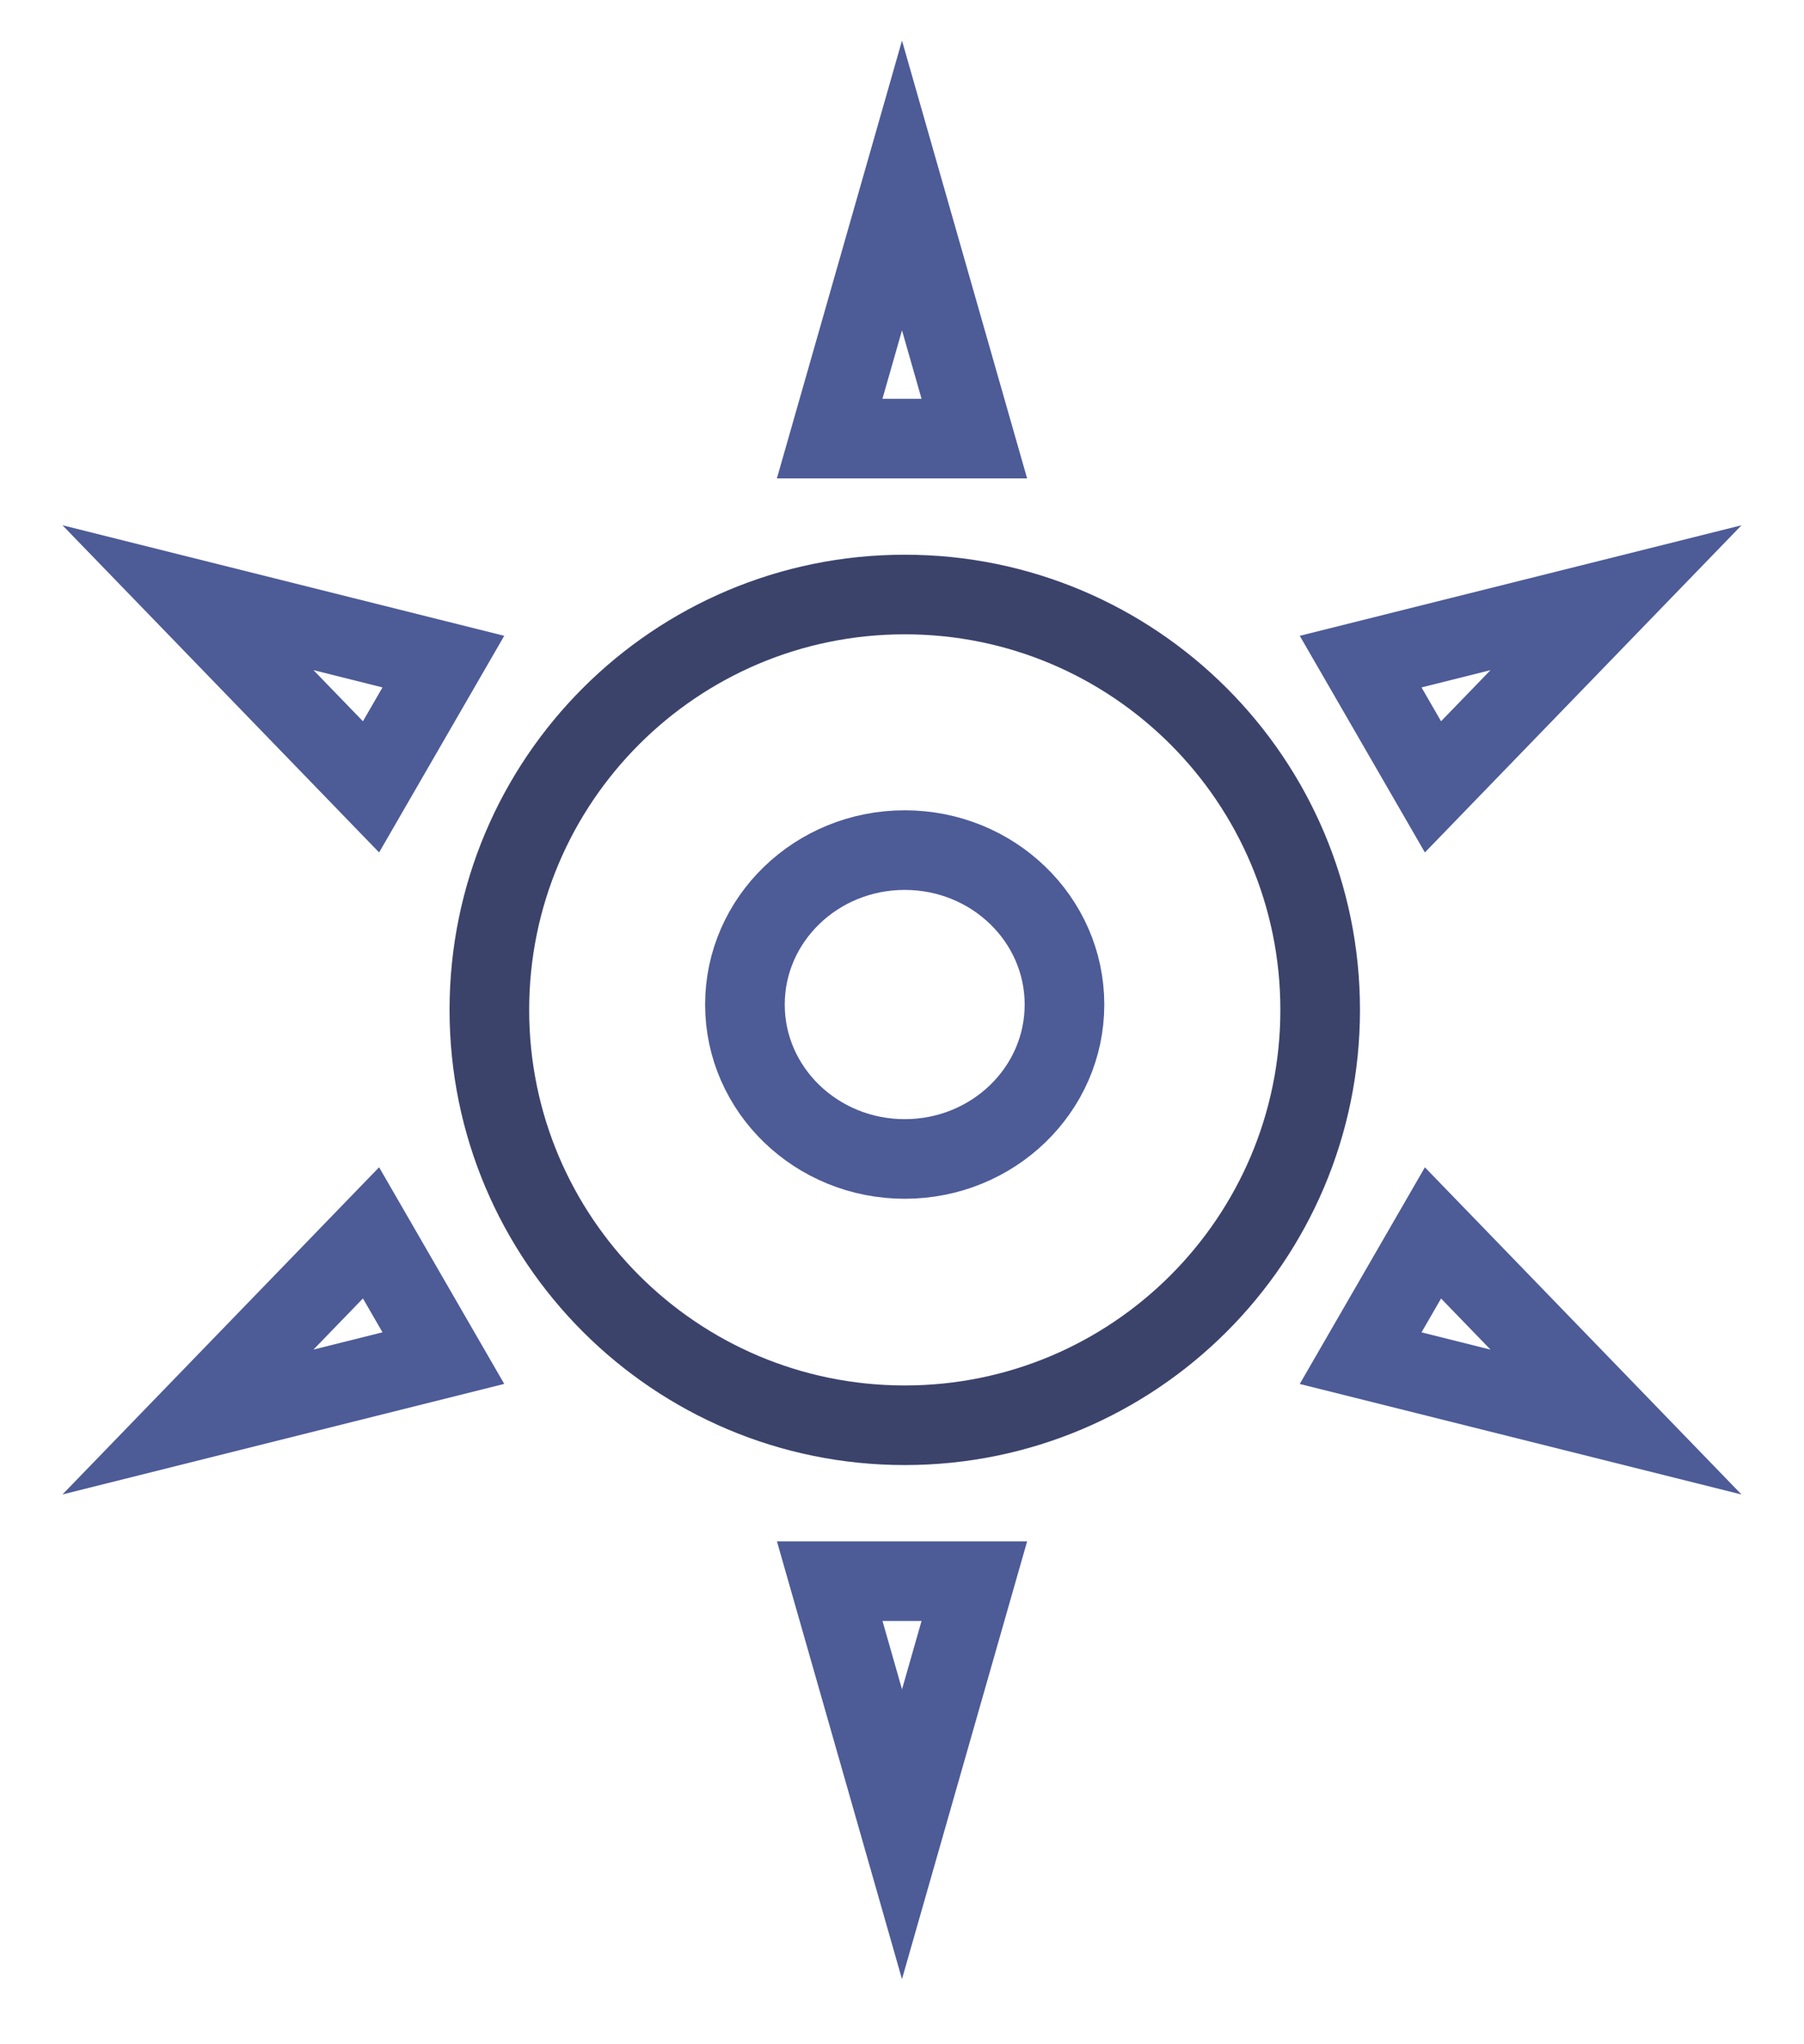 <svg width="30" height="34" viewBox="0 0 30 34" fill="none" xmlns="http://www.w3.org/2000/svg">
<path d="M15.046 23.705C18.861 23.705 21.954 20.612 21.954 16.796C21.954 12.981 18.861 9.888 15.046 9.888C11.231 9.888 8.138 12.981 8.138 16.796C8.138 20.612 11.231 23.705 15.046 23.705Z" stroke="#3B436B" stroke-width="1.324"/>
<path d="M15.045 19.276C16.513 19.276 17.702 18.126 17.702 16.708C17.702 15.289 16.513 14.139 15.045 14.139C13.578 14.139 12.388 15.289 12.388 16.708C12.388 18.126 13.578 19.276 15.045 19.276Z" stroke="#4D5B97" stroke-width="1.324"/>
<path d="M13.797 7.295L15 3.085L16.203 7.295H13.797Z" stroke="#4D5B97" stroke-width="1.324"/>
<path d="M16.203 26.298L15 30.507L13.798 26.298H16.203Z" stroke="#4D5B97" stroke-width="1.324"/>
<path d="M6.17 13.087L3.126 9.941L7.373 11.004L6.17 13.087Z" stroke="#4D5B97" stroke-width="1.324"/>
<path d="M23.83 20.506L26.874 23.652L22.627 22.589L23.83 20.506Z" stroke="#4D5B97" stroke-width="1.324"/>
<path d="M22.627 11.004L26.874 9.941L23.83 13.087L22.627 11.004Z" stroke="#4D5B97" stroke-width="1.324"/>
<path d="M7.373 22.588L3.126 23.651L6.17 20.505L7.373 22.588Z" stroke="#4D5B97" stroke-width="1.324"/>
</svg>
